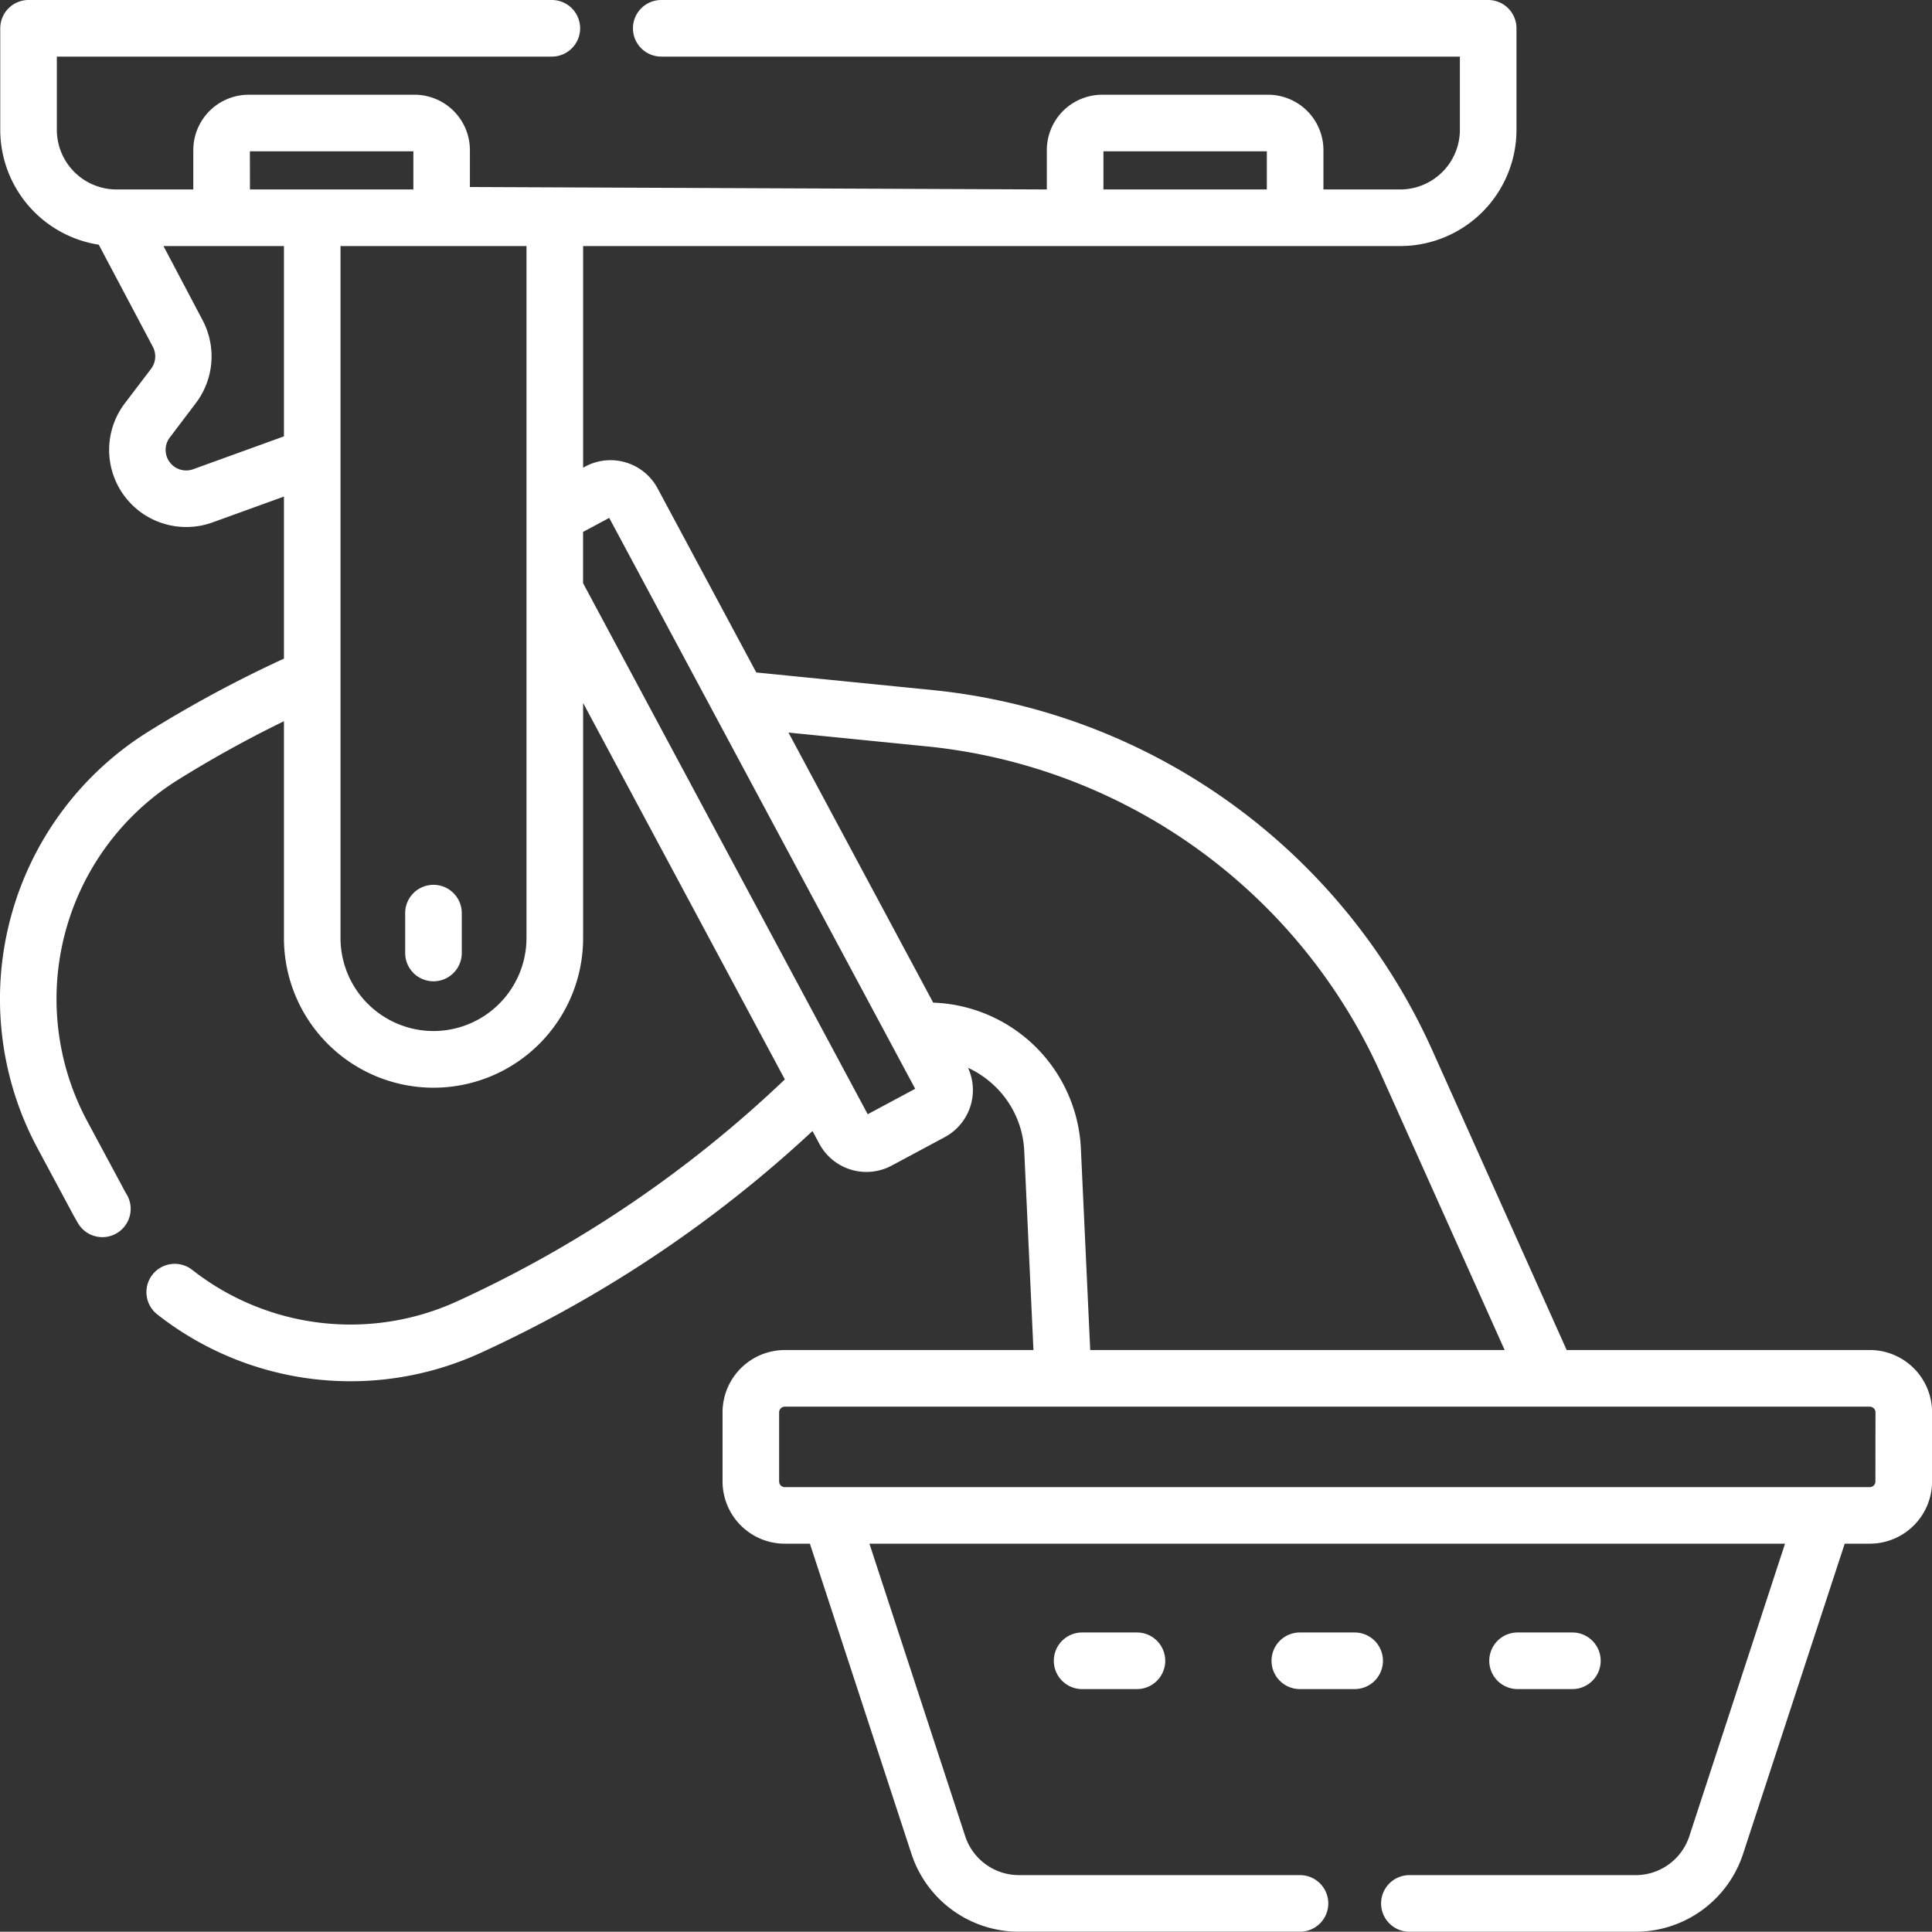 <svg xmlns="http://www.w3.org/2000/svg" width="100.019" height="100.005" viewBox="0 0 100.019 100.005"><rect x="0" y="0" width="100.019" height="100.005" fill="#333333" stroke="none"/><g id="icon_giessen" transform="translate(-722.308 -1221.459)"><path id="Pfad_239" data-name="Pfad 239" d="M96.8,69.924H81.106L74.14,54.385A31.86,31.86,0,0,0,48.295,35.76l-9.143-.913-5.108-9.53A2.767,2.767,0,0,0,30.3,24.185l-.112.06V12.772H72.491a6.024,6.024,0,0,0,6.017-6.017V1.5A1.465,1.465,0,0,0,77.043.034H34.233a1.465,1.465,0,1,0,0,2.93H75.578V6.755a3.091,3.091,0,0,1-3.087,3.087H68.514V7.805a2.87,2.87,0,0,0-2.867-2.867H57.061a2.87,2.87,0,0,0-2.867,2.867V9.842L24.327,9.715V7.805A2.87,2.87,0,0,0,21.46,4.938H12.874a2.87,2.87,0,0,0-2.867,2.867V9.842H6.017A3.09,3.09,0,0,1,2.943,6.756V2.964H28.568a1.465,1.465,0,1,0,0-2.93H1.478A1.465,1.465,0,0,0,.013,1.5V6.755a6.026,6.026,0,0,0,5.1,5.947l2.8,5.286a1.066,1.066,0,0,1-.092,1.139L6.46,20.916a3.992,3.992,0,0,0,.92,5.7A4,4,0,0,0,11,27.08L14.7,25.741v8.389A63.56,63.56,0,0,0,7.6,37.96,16.318,16.318,0,0,0,1.936,59.466L3.778,62.9c.082.152.168.3.254.449l.024.041A1.465,1.465,0,0,0,6.59,61.922l-.025-.042c-.069-.119-.139-.238-.2-.361L4.519,58.082A13.38,13.38,0,0,1,9.15,40.445,60.525,60.525,0,0,1,14.7,37.371V48.6a7.744,7.744,0,1,0,15.488,0V36.427L40.631,55.915A61.913,61.913,0,0,1,23.612,67.427,13.275,13.275,0,0,1,9.946,65.771a1.465,1.465,0,1,0-1.8,2.312A16.185,16.185,0,0,0,24.821,70.1,64.691,64.691,0,0,0,42.063,58.587l.353.658a2.767,2.767,0,0,0,3.746,1.132l2.745-1.472a2.767,2.767,0,0,0,1.208-3.592,5.03,5.03,0,0,1,1.2.781,4.956,4.956,0,0,1,1.71,3.539l.476,10.292H40.629a3.227,3.227,0,0,0-3.223,3.223v3.58a3.227,3.227,0,0,0,3.223,3.223h1.3L47.183,96a5.851,5.851,0,0,0,5.572,4.038H67.3a1.465,1.465,0,0,0,0-2.93H52.755a2.927,2.927,0,0,1-2.788-2.02L45.01,79.95h47.4L87.457,95.089a2.926,2.926,0,0,1-2.787,2.02H72.964a1.465,1.465,0,0,0,0,2.93H84.669A5.85,5.85,0,0,0,90.241,96L95.5,79.95h1.3a3.227,3.227,0,0,0,3.223-3.223v-3.58A3.227,3.227,0,0,0,96.8,69.924ZM57.124,7.868h8.46V9.842h-8.46Zm-44.187,0H21.4V9.842h-8.46ZM10,24.326a1.063,1.063,0,0,1-1.411-.83,1.052,1.052,0,0,1,.2-.811l1.356-1.79a4.006,4.006,0,0,0,.346-4.279L8.463,12.772H14.7v9.852ZM22.442,53.41A4.819,4.819,0,0,1,17.628,48.6V12.772h9.628V48.6A4.82,4.82,0,0,1,22.442,53.41Zm22.479,4.308L30.186,30.226V27.57l1.353-.725L47.379,56.4ZM55.957,59.5a7.933,7.933,0,0,0-7.646-7.56L40.819,37.959,48,38.676A28.923,28.923,0,0,1,71.466,55.584l6.429,14.341H56.44Zm41.132,17.23a.294.294,0,0,1-.293.293H40.628a.294.294,0,0,1-.293-.293v-3.58a.294.294,0,0,1,.293-.293H96.8a.294.294,0,0,1,.293.293Z" transform="translate(722.308 1221.425)" fill="#fff"/><path id="Pfad_240" data-name="Pfad 240" d="M108.861,234.552a1.465,1.465,0,0,0-1.465,1.465v2.064a1.465,1.465,0,1,0,2.93,0v-2.064A1.465,1.465,0,0,0,108.861,234.552Z" transform="translate(635.888 1032.714)" fill="#fff"/><path id="Pfad_241" data-name="Pfad 241" d="M280.778,432.717a1.465,1.465,0,1,0,0,2.93h2.838a1.465,1.465,0,1,0,0-2.93Z" transform="translate(497.551 873.255)" fill="#fff"/><path id="Pfad_242" data-name="Pfad 242" d="M341.324,432.717h-2.838a1.465,1.465,0,0,0,0,2.93h2.838a1.465,1.465,0,1,0,0-2.93Z" transform="translate(451.114 873.255)" fill="#fff"/><path id="Pfad_243" data-name="Pfad 243" d="M399.032,435.647a1.465,1.465,0,0,0,0-2.93h-2.838a1.465,1.465,0,0,0,0,2.93Z" transform="translate(404.678 873.255)" fill="#fff"/></g></svg>